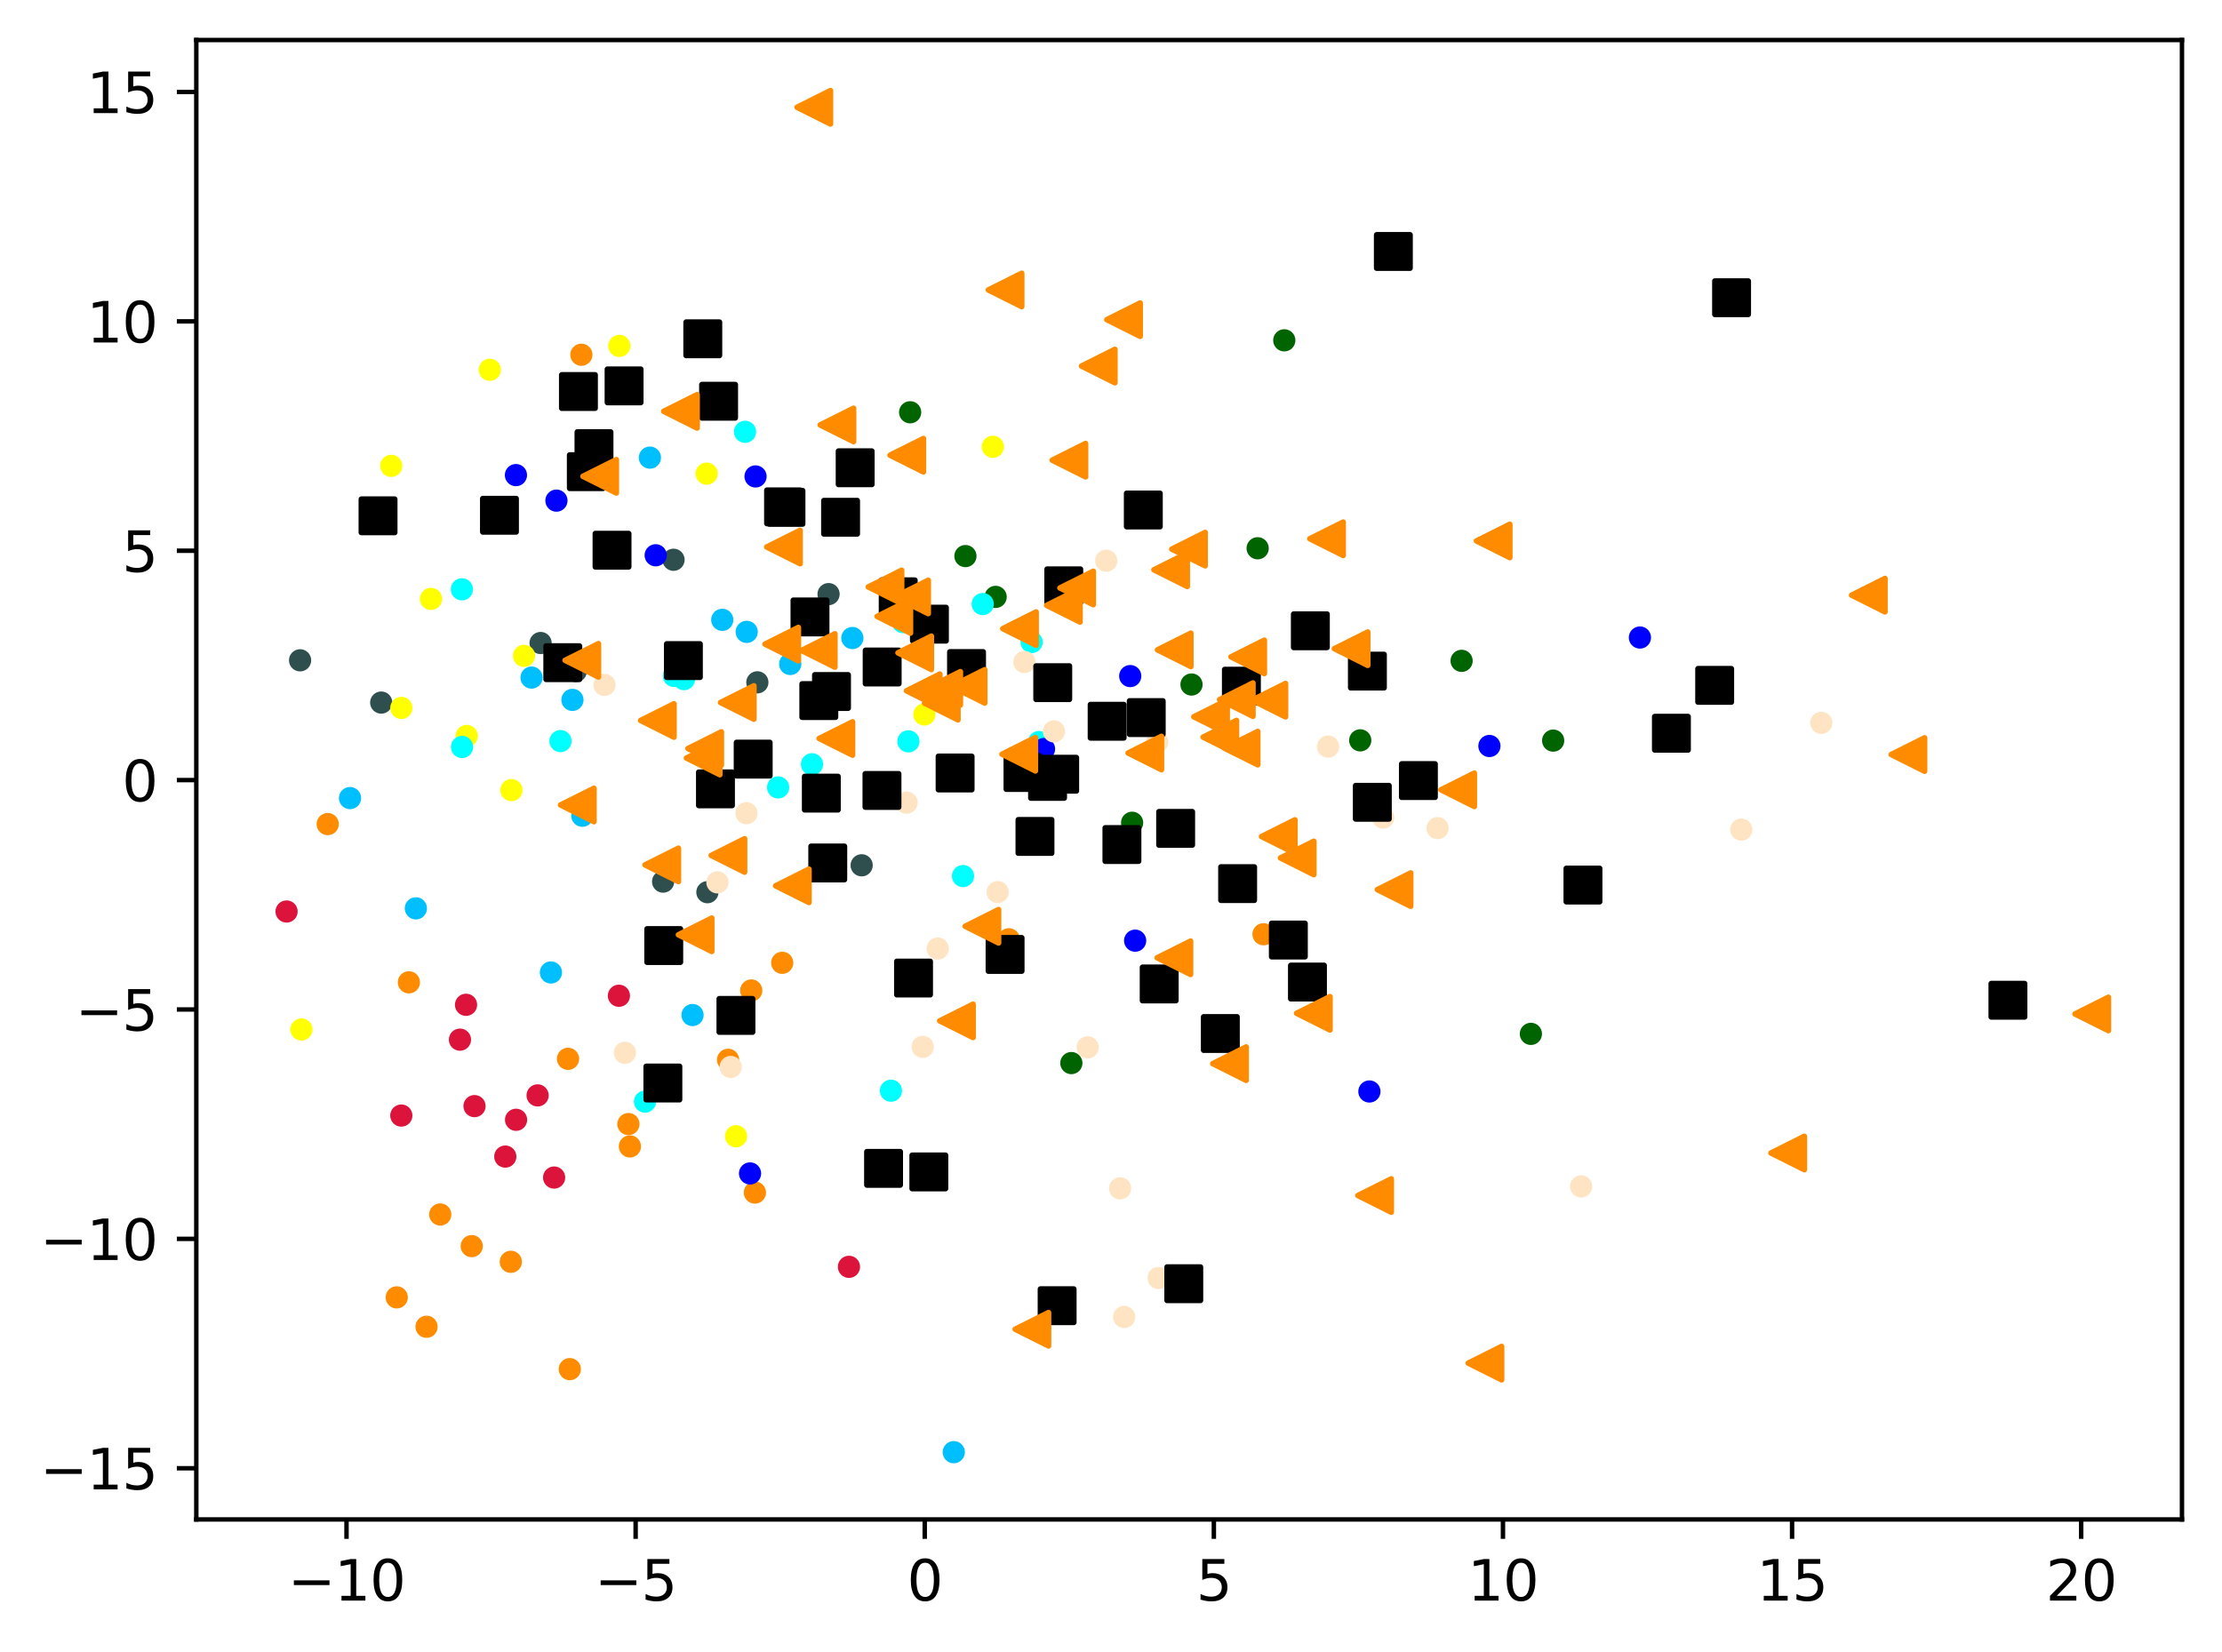 <?xml version="1.0" encoding="utf-8" standalone="no"?>
<!DOCTYPE svg PUBLIC "-//W3C//DTD SVG 1.1//EN"
  "http://www.w3.org/Graphics/SVG/1.1/DTD/svg11.dtd">
<svg xmlns:xlink="http://www.w3.org/1999/xlink" width="399.625pt" height="297.19pt" viewBox="0 0 399.625 297.19" xmlns="http://www.w3.org/2000/svg" version="1.1">
 <defs>
  <style type="text/css">*{stroke-linejoin: round; stroke-linecap: butt}</style>
 </defs>
 <g id="figure_1">
  <g id="patch_1">
   <path d="M 0 297.19 
L 399.625 297.19 
L 399.625 0 
L 0 0 
z
" style="fill: #ffffff"/>
  </g>
  <g id="axes_1">
   <g id="patch_2">
    <path d="M 35.305 273.312 
L 392.425 273.312 
L 392.425 7.2 
L 35.305 7.2 
z
" style="fill: #ffffff"/>
   </g>
   <g id="PathCollection_1">
    <defs>
     <path id="m02611fee33" d="M 0 1.5 
C 0.398 1.5 0.779 1.342 1.061 1.061 
C 1.342 0.779 1.5 0.398 1.5 0 
C 1.5 -0.398 1.342 -0.779 1.061 -1.061 
C 0.779 -1.342 0.398 -1.5 0 -1.5 
C -0.398 -1.5 -0.779 -1.342 -1.061 -1.061 
C -1.342 -0.779 -1.5 -0.398 -1.5 0 
C -1.5 0.398 -1.342 0.779 -1.061 1.061 
C -0.779 1.342 -0.398 1.5 0 1.5 
z
" style="stroke: #ff8c00"/>
    </defs>
    <g clip-path="url(#pefa0439c23)">
     <use xlink:href="#m02611fee33" x="140.681" y="173.19" style="fill: #ff8c00; stroke: #ff8c00"/>
     <use xlink:href="#m02611fee33" x="181.439" y="168.961" style="fill: #ff8c00; stroke: #ff8c00"/>
     <use xlink:href="#m02611fee33" x="113.286" y="206.216" style="fill: #ff8c00; stroke: #ff8c00"/>
     <use xlink:href="#m02611fee33" x="73.54" y="176.701" style="fill: #ff8c00; stroke: #ff8c00"/>
     <use xlink:href="#m02611fee33" x="104.559" y="63.81" style="fill: #ff8c00; stroke: #ff8c00"/>
     <use xlink:href="#m02611fee33" x="130.941" y="190.637" style="fill: #ff8c00; stroke: #ff8c00"/>
     <use xlink:href="#m02611fee33" x="227.238" y="168.052" style="fill: #ff8c00; stroke: #ff8c00"/>
     <use xlink:href="#m02611fee33" x="102.159" y="190.462" style="fill: #ff8c00; stroke: #ff8c00"/>
     <use xlink:href="#m02611fee33" x="135.11" y="178.167" style="fill: #ff8c00; stroke: #ff8c00"/>
     <use xlink:href="#m02611fee33" x="79.178" y="218.461" style="fill: #ff8c00; stroke: #ff8c00"/>
     <use xlink:href="#m02611fee33" x="76.713" y="238.658" style="fill: #ff8c00; stroke: #ff8c00"/>
     <use xlink:href="#m02611fee33" x="102.479" y="246.278" style="fill: #ff8c00; stroke: #ff8c00"/>
     <use xlink:href="#m02611fee33" x="84.839" y="224.153" style="fill: #ff8c00; stroke: #ff8c00"/>
     <use xlink:href="#m02611fee33" x="135.767" y="214.517" style="fill: #ff8c00; stroke: #ff8c00"/>
     <use xlink:href="#m02611fee33" x="71.356" y="233.371" style="fill: #ff8c00; stroke: #ff8c00"/>
     <use xlink:href="#m02611fee33" x="113.019" y="202.197" style="fill: #ff8c00; stroke: #ff8c00"/>
     <use xlink:href="#m02611fee33" x="91.87" y="226.973" style="fill: #ff8c00; stroke: #ff8c00"/>
     <use xlink:href="#m02611fee33" x="58.938" y="148.233" style="fill: #ff8c00; stroke: #ff8c00"/>
    </g>
   </g>
   <g id="PathCollection_2">
    <defs>
     <path id="m46a9095cf8" d="M 0 1.5 
C 0.398 1.5 0.779 1.342 1.061 1.061 
C 1.342 0.779 1.5 0.398 1.5 0 
C 1.5 -0.398 1.342 -0.779 1.061 -1.061 
C 0.779 -1.342 0.398 -1.5 0 -1.5 
C -0.398 -1.5 -0.779 -1.342 -1.061 -1.061 
C -1.342 -0.779 -1.5 -0.398 -1.5 0 
C -1.5 0.398 -1.342 0.779 -1.061 1.061 
C -0.779 1.342 -0.398 1.5 0 1.5 
z
" style="stroke: #006400"/>
    </defs>
    <g clip-path="url(#pefa0439c23)">
     <use xlink:href="#m46a9095cf8" x="256.197" y="139.692" style="fill: #006400; stroke: #006400"/>
     <use xlink:href="#m46a9095cf8" x="203.61" y="147.996" style="fill: #006400; stroke: #006400"/>
     <use xlink:href="#m46a9095cf8" x="279.336" y="133.22" style="fill: #006400; stroke: #006400"/>
     <use xlink:href="#m46a9095cf8" x="244.636" y="133.173" style="fill: #006400; stroke: #006400"/>
     <use xlink:href="#m46a9095cf8" x="173.631" y="100.028" style="fill: #006400; stroke: #006400"/>
     <use xlink:href="#m46a9095cf8" x="275.328" y="185.972" style="fill: #006400; stroke: #006400"/>
     <use xlink:href="#m46a9095cf8" x="179.065" y="107.368" style="fill: #006400; stroke: #006400"/>
     <use xlink:href="#m46a9095cf8" x="192.682" y="191.225" style="fill: #006400; stroke: #006400"/>
     <use xlink:href="#m46a9095cf8" x="226.187" y="98.623" style="fill: #006400; stroke: #006400"/>
     <use xlink:href="#m46a9095cf8" x="214.291" y="123.13" style="fill: #006400; stroke: #006400"/>
     <use xlink:href="#m46a9095cf8" x="163.688" y="74.161" style="fill: #006400; stroke: #006400"/>
     <use xlink:href="#m46a9095cf8" x="230.977" y="61.216" style="fill: #006400; stroke: #006400"/>
     <use xlink:href="#m46a9095cf8" x="262.867" y="118.873" style="fill: #006400; stroke: #006400"/>
    </g>
   </g>
   <g id="PathCollection_3">
    <defs>
     <path id="m1f1bc74417" d="M 0 1.5 
C 0.398 1.5 0.779 1.342 1.061 1.061 
C 1.342 0.779 1.5 0.398 1.5 0 
C 1.5 -0.398 1.342 -0.779 1.061 -1.061 
C 0.779 -1.342 0.398 -1.5 0 -1.5 
C -0.398 -1.5 -0.779 -1.342 -1.061 -1.061 
C -1.342 -0.779 -1.5 -0.398 -1.5 0 
C -1.5 0.398 -1.342 0.779 -1.061 1.061 
C -0.779 1.342 -0.398 1.5 0 1.5 
z
" style="stroke: #2f4f4f"/>
    </defs>
    <g clip-path="url(#pefa0439c23)">
     <use xlink:href="#m1f1bc74417" x="149.016" y="106.869" style="fill: #2f4f4f; stroke: #2f4f4f"/>
     <use xlink:href="#m1f1bc74417" x="127.224" y="160.489" style="fill: #2f4f4f; stroke: #2f4f4f"/>
     <use xlink:href="#m1f1bc74417" x="53.97" y="118.778" style="fill: #2f4f4f; stroke: #2f4f4f"/>
     <use xlink:href="#m1f1bc74417" x="136.21" y="122.737" style="fill: #2f4f4f; stroke: #2f4f4f"/>
     <use xlink:href="#m1f1bc74417" x="103.565" y="120.717" style="fill: #2f4f4f; stroke: #2f4f4f"/>
     <use xlink:href="#m1f1bc74417" x="121.134" y="100.69" style="fill: #2f4f4f; stroke: #2f4f4f"/>
     <use xlink:href="#m1f1bc74417" x="119.261" y="158.586" style="fill: #2f4f4f; stroke: #2f4f4f"/>
     <use xlink:href="#m1f1bc74417" x="97.226" y="115.666" style="fill: #2f4f4f; stroke: #2f4f4f"/>
     <use xlink:href="#m1f1bc74417" x="154.969" y="155.65" style="fill: #2f4f4f; stroke: #2f4f4f"/>
     <use xlink:href="#m1f1bc74417" x="68.561" y="126.378" style="fill: #2f4f4f; stroke: #2f4f4f"/>
    </g>
   </g>
   <g id="PathCollection_4">
    <defs>
     <path id="mb23768fd54" d="M 0 1.5 
C 0.398 1.5 0.779 1.342 1.061 1.061 
C 1.342 0.779 1.5 0.398 1.5 0 
C 1.5 -0.398 1.342 -0.779 1.061 -1.061 
C 0.779 -1.342 0.398 -1.5 0 -1.5 
C -0.398 -1.5 -0.779 -1.342 -1.061 -1.061 
C -1.342 -0.779 -1.5 -0.398 -1.5 0 
C -1.5 0.398 -1.342 0.779 -1.061 1.061 
C -0.779 1.342 -0.398 1.5 0 1.5 
z
" style="stroke: #00bfff"/>
    </defs>
    <g clip-path="url(#pefa0439c23)">
     <use xlink:href="#mb23768fd54" x="129.898" y="111.495" style="fill: #00bfff; stroke: #00bfff"/>
     <use xlink:href="#mb23768fd54" x="99.083" y="174.928" style="fill: #00bfff; stroke: #00bfff"/>
     <use xlink:href="#mb23768fd54" x="153.296" y="114.766" style="fill: #00bfff; stroke: #00bfff"/>
     <use xlink:href="#mb23768fd54" x="124.551" y="182.584" style="fill: #00bfff; stroke: #00bfff"/>
     <use xlink:href="#mb23768fd54" x="171.535" y="261.216" style="fill: #00bfff; stroke: #00bfff"/>
     <use xlink:href="#mb23768fd54" x="142.12" y="119.438" style="fill: #00bfff; stroke: #00bfff"/>
     <use xlink:href="#mb23768fd54" x="102.952" y="125.895" style="fill: #00bfff; stroke: #00bfff"/>
     <use xlink:href="#mb23768fd54" x="74.793" y="163.396" style="fill: #00bfff; stroke: #00bfff"/>
     <use xlink:href="#mb23768fd54" x="62.952" y="143.561" style="fill: #00bfff; stroke: #00bfff"/>
     <use xlink:href="#mb23768fd54" x="95.599" y="121.88" style="fill: #00bfff; stroke: #00bfff"/>
     <use xlink:href="#mb23768fd54" x="134.293" y="113.661" style="fill: #00bfff; stroke: #00bfff"/>
     <use xlink:href="#mb23768fd54" x="104.735" y="146.732" style="fill: #00bfff; stroke: #00bfff"/>
     <use xlink:href="#mb23768fd54" x="116.882" y="82.316" style="fill: #00bfff; stroke: #00bfff"/>
    </g>
   </g>
   <g id="PathCollection_5">
    <defs>
     <path id="m196182d548" d="M 0 1.5 
C 0.398 1.5 0.779 1.342 1.061 1.061 
C 1.342 0.779 1.5 0.398 1.5 0 
C 1.5 -0.398 1.342 -0.779 1.061 -1.061 
C 0.779 -1.342 0.398 -1.5 0 -1.5 
C -0.398 -1.5 -0.779 -1.342 -1.061 -1.061 
C -1.342 -0.779 -1.5 -0.398 -1.5 0 
C -1.5 0.398 -1.342 0.779 -1.061 1.061 
C -0.779 1.342 -0.398 1.5 0 1.5 
z
" style="stroke: #ffff00"/>
    </defs>
    <g clip-path="url(#pefa0439c23)">
     <use xlink:href="#m196182d548" x="83.937" y="132.382" style="fill: #ffff00; stroke: #ffff00"/>
     <use xlink:href="#m196182d548" x="70.362" y="83.797" style="fill: #ffff00; stroke: #ffff00"/>
     <use xlink:href="#m196182d548" x="88.093" y="66.517" style="fill: #ffff00; stroke: #ffff00"/>
     <use xlink:href="#m196182d548" x="111.387" y="62.223" style="fill: #ffff00; stroke: #ffff00"/>
     <use xlink:href="#m196182d548" x="94.251" y="117.973" style="fill: #ffff00; stroke: #ffff00"/>
     <use xlink:href="#m196182d548" x="54.207" y="185.182" style="fill: #ffff00; stroke: #ffff00"/>
     <use xlink:href="#m196182d548" x="166.247" y="128.519" style="fill: #ffff00; stroke: #ffff00"/>
     <use xlink:href="#m196182d548" x="72.183" y="127.342" style="fill: #ffff00; stroke: #ffff00"/>
     <use xlink:href="#m196182d548" x="127.088" y="85.202" style="fill: #ffff00; stroke: #ffff00"/>
     <use xlink:href="#m196182d548" x="77.515" y="107.732" style="fill: #ffff00; stroke: #ffff00"/>
     <use xlink:href="#m196182d548" x="132.381" y="204.388" style="fill: #ffff00; stroke: #ffff00"/>
     <use xlink:href="#m196182d548" x="91.981" y="142.125" style="fill: #ffff00; stroke: #ffff00"/>
     <use xlink:href="#m196182d548" x="178.56" y="80.367" style="fill: #ffff00; stroke: #ffff00"/>
    </g>
   </g>
   <g id="PathCollection_6">
    <defs>
     <path id="m478049bc43" d="M 0 1.5 
C 0.398 1.5 0.779 1.342 1.061 1.061 
C 1.342 0.779 1.5 0.398 1.5 0 
C 1.5 -0.398 1.342 -0.779 1.061 -1.061 
C 0.779 -1.342 0.398 -1.5 0 -1.5 
C -0.398 -1.5 -0.779 -1.342 -1.061 -1.061 
C -1.342 -0.779 -1.5 -0.398 -1.5 0 
C -1.5 0.398 -1.342 0.779 -1.061 1.061 
C -0.779 1.342 -0.398 1.5 0 1.5 
z
" style="stroke: #00ffff"/>
    </defs>
    <g clip-path="url(#pefa0439c23)">
     <use xlink:href="#m478049bc43" x="83.093" y="134.362" style="fill: #00ffff; stroke: #00ffff"/>
     <use xlink:href="#m478049bc43" x="162.392" y="111.908" style="fill: #00ffff; stroke: #00ffff"/>
     <use xlink:href="#m478049bc43" x="176.737" y="108.659" style="fill: #00ffff; stroke: #00ffff"/>
     <use xlink:href="#m478049bc43" x="121.189" y="121.573" style="fill: #00ffff; stroke: #00ffff"/>
     <use xlink:href="#m478049bc43" x="163.379" y="133.354" style="fill: #00ffff; stroke: #00ffff"/>
     <use xlink:href="#m478049bc43" x="173.198" y="157.586" style="fill: #00ffff; stroke: #00ffff"/>
     <use xlink:href="#m478049bc43" x="160.237" y="196.194" style="fill: #00ffff; stroke: #00ffff"/>
     <use xlink:href="#m478049bc43" x="116.002" y="198.158" style="fill: #00ffff; stroke: #00ffff"/>
     <use xlink:href="#m478049bc43" x="186.872" y="133.48" style="fill: #00ffff; stroke: #00ffff"/>
     <use xlink:href="#m478049bc43" x="139.946" y="141.639" style="fill: #00ffff; stroke: #00ffff"/>
     <use xlink:href="#m478049bc43" x="146.038" y="137.472" style="fill: #00ffff; stroke: #00ffff"/>
     <use xlink:href="#m478049bc43" x="100.8" y="133.308" style="fill: #00ffff; stroke: #00ffff"/>
     <use xlink:href="#m478049bc43" x="133.994" y="77.673" style="fill: #00ffff; stroke: #00ffff"/>
     <use xlink:href="#m478049bc43" x="123.012" y="122.16" style="fill: #00ffff; stroke: #00ffff"/>
     <use xlink:href="#m478049bc43" x="83.067" y="106.002" style="fill: #00ffff; stroke: #00ffff"/>
     <use xlink:href="#m478049bc43" x="185.536" y="115.493" style="fill: #00ffff; stroke: #00ffff"/>
    </g>
   </g>
   <g id="PathCollection_7">
    <defs>
     <path id="m458fc63d71" d="M 0 1.5 
C 0.398 1.5 0.779 1.342 1.061 1.061 
C 1.342 0.779 1.5 0.398 1.5 0 
C 1.5 -0.398 1.342 -0.779 1.061 -1.061 
C 0.779 -1.342 0.398 -1.5 0 -1.5 
C -0.398 -1.5 -0.779 -1.342 -1.061 -1.061 
C -1.342 -0.779 -1.5 -0.398 -1.5 0 
C -1.5 0.398 -1.342 0.779 -1.061 1.061 
C -0.779 1.342 -0.398 1.5 0 1.5 
z
" style="stroke: #0000ff"/>
    </defs>
    <g clip-path="url(#pefa0439c23)">
     <use xlink:href="#m458fc63d71" x="203.27" y="121.614" style="fill: #0000ff; stroke: #0000ff"/>
     <use xlink:href="#m458fc63d71" x="134.893" y="211.078" style="fill: #0000ff; stroke: #0000ff"/>
     <use xlink:href="#m458fc63d71" x="294.938" y="114.679" style="fill: #0000ff; stroke: #0000ff"/>
     <use xlink:href="#m458fc63d71" x="135.883" y="85.702" style="fill: #0000ff; stroke: #0000ff"/>
     <use xlink:href="#m458fc63d71" x="187.766" y="134.73" style="fill: #0000ff; stroke: #0000ff"/>
     <use xlink:href="#m458fc63d71" x="100.074" y="90.051" style="fill: #0000ff; stroke: #0000ff"/>
     <use xlink:href="#m458fc63d71" x="204.155" y="169.204" style="fill: #0000ff; stroke: #0000ff"/>
     <use xlink:href="#m458fc63d71" x="267.87" y="134.188" style="fill: #0000ff; stroke: #0000ff"/>
     <use xlink:href="#m458fc63d71" x="92.791" y="85.462" style="fill: #0000ff; stroke: #0000ff"/>
     <use xlink:href="#m458fc63d71" x="246.286" y="196.337" style="fill: #0000ff; stroke: #0000ff"/>
     <use xlink:href="#m458fc63d71" x="117.925" y="99.883" style="fill: #0000ff; stroke: #0000ff"/>
    </g>
   </g>
   <g id="PathCollection_8">
    <defs>
     <path id="m89b857ebd3" d="M 0 1.5 
C 0.398 1.5 0.779 1.342 1.061 1.061 
C 1.342 0.779 1.5 0.398 1.5 0 
C 1.5 -0.398 1.342 -0.779 1.061 -1.061 
C 0.779 -1.342 0.398 -1.5 0 -1.5 
C -0.398 -1.5 -0.779 -1.342 -1.061 -1.061 
C -1.342 -0.779 -1.5 -0.398 -1.5 0 
C -1.5 0.398 -1.342 0.779 -1.061 1.061 
C -0.779 1.342 -0.398 1.5 0 1.5 
z
" style="stroke: #dc143c"/>
    </defs>
    <g clip-path="url(#pefa0439c23)">
     <use xlink:href="#m89b857ebd3" x="152.684" y="227.877" style="fill: #dc143c; stroke: #dc143c"/>
     <use xlink:href="#m89b857ebd3" x="90.877" y="208.046" style="fill: #dc143c; stroke: #dc143c"/>
     <use xlink:href="#m89b857ebd3" x="83.817" y="180.741" style="fill: #dc143c; stroke: #dc143c"/>
     <use xlink:href="#m89b857ebd3" x="82.723" y="187.012" style="fill: #dc143c; stroke: #dc143c"/>
     <use xlink:href="#m89b857ebd3" x="85.342" y="198.967" style="fill: #dc143c; stroke: #dc143c"/>
     <use xlink:href="#m89b857ebd3" x="72.175" y="200.666" style="fill: #dc143c; stroke: #dc143c"/>
     <use xlink:href="#m89b857ebd3" x="92.813" y="201.426" style="fill: #dc143c; stroke: #dc143c"/>
     <use xlink:href="#m89b857ebd3" x="51.537" y="163.961" style="fill: #dc143c; stroke: #dc143c"/>
     <use xlink:href="#m89b857ebd3" x="96.689" y="197.039" style="fill: #dc143c; stroke: #dc143c"/>
     <use xlink:href="#m89b857ebd3" x="111.311" y="179.115" style="fill: #dc143c; stroke: #dc143c"/>
     <use xlink:href="#m89b857ebd3" x="99.657" y="211.816" style="fill: #dc143c; stroke: #dc143c"/>
    </g>
   </g>
   <g id="PathCollection_9">
    <defs>
     <path id="me43ac819a2" d="M 0 1.5 
C 0.398 1.5 0.779 1.342 1.061 1.061 
C 1.342 0.779 1.5 0.398 1.5 0 
C 1.5 -0.398 1.342 -0.779 1.061 -1.061 
C 0.779 -1.342 0.398 -1.5 0 -1.5 
C -0.398 -1.5 -0.779 -1.342 -1.061 -1.061 
C -1.342 -0.779 -1.5 -0.398 -1.5 0 
C -1.5 0.398 -1.342 0.779 -1.061 1.061 
C -0.779 1.342 -0.398 1.5 0 1.5 
z
" style="stroke: #ffe4c4"/>
    </defs>
    <g clip-path="url(#pefa0439c23)">
     <use xlink:href="#me43ac819a2" x="202.187" y="236.895" style="fill: #ffe4c4; stroke: #ffe4c4"/>
     <use xlink:href="#me43ac819a2" x="208.118" y="133.46" style="fill: #ffe4c4; stroke: #ffe4c4"/>
     <use xlink:href="#me43ac819a2" x="163.039" y="144.38" style="fill: #ffe4c4; stroke: #ffe4c4"/>
     <use xlink:href="#me43ac819a2" x="112.385" y="189.371" style="fill: #ffe4c4; stroke: #ffe4c4"/>
     <use xlink:href="#me43ac819a2" x="108.717" y="123.193" style="fill: #ffe4c4; stroke: #ffe4c4"/>
     <use xlink:href="#me43ac819a2" x="327.56" y="130.022" style="fill: #ffe4c4; stroke: #ffe4c4"/>
     <use xlink:href="#me43ac819a2" x="198.946" y="100.864" style="fill: #ffe4c4; stroke: #ffe4c4"/>
     <use xlink:href="#me43ac819a2" x="284.364" y="213.409" style="fill: #ffe4c4; stroke: #ffe4c4"/>
     <use xlink:href="#me43ac819a2" x="134.244" y="146.281" style="fill: #ffe4c4; stroke: #ffe4c4"/>
     <use xlink:href="#me43ac819a2" x="313.166" y="149.23" style="fill: #ffe4c4; stroke: #ffe4c4"/>
     <use xlink:href="#me43ac819a2" x="131.415" y="191.926" style="fill: #ffe4c4; stroke: #ffe4c4"/>
     <use xlink:href="#me43ac819a2" x="195.612" y="188.402" style="fill: #ffe4c4; stroke: #ffe4c4"/>
     <use xlink:href="#me43ac819a2" x="165.944" y="188.314" style="fill: #ffe4c4; stroke: #ffe4c4"/>
     <use xlink:href="#me43ac819a2" x="208.367" y="229.895" style="fill: #ffe4c4; stroke: #ffe4c4"/>
     <use xlink:href="#me43ac819a2" x="201.449" y="213.759" style="fill: #ffe4c4; stroke: #ffe4c4"/>
     <use xlink:href="#me43ac819a2" x="129.025" y="158.718" style="fill: #ffe4c4; stroke: #ffe4c4"/>
     <use xlink:href="#me43ac819a2" x="248.764" y="147.068" style="fill: #ffe4c4; stroke: #ffe4c4"/>
     <use xlink:href="#me43ac819a2" x="258.545" y="148.962" style="fill: #ffe4c4; stroke: #ffe4c4"/>
     <use xlink:href="#me43ac819a2" x="179.43" y="160.476" style="fill: #ffe4c4; stroke: #ffe4c4"/>
     <use xlink:href="#me43ac819a2" x="189.549" y="131.566" style="fill: #ffe4c4; stroke: #ffe4c4"/>
     <use xlink:href="#me43ac819a2" x="184.234" y="119.082" style="fill: #ffe4c4; stroke: #ffe4c4"/>
     <use xlink:href="#me43ac819a2" x="238.851" y="134.299" style="fill: #ffe4c4; stroke: #ffe4c4"/>
     <use xlink:href="#me43ac819a2" x="168.647" y="170.625" style="fill: #ffe4c4; stroke: #ffe4c4"/>
    </g>
   </g>
   <g id="PathCollection_10">
    <defs>
     <path id="m5add3bc592" d="M -3 3 
L 3 3 
L 3 -3 
L -3 -3 
z
" style="stroke: #000000"/>
    </defs>
    <g clip-path="url(#pefa0439c23)">
     <use xlink:href="#m5add3bc592" x="180.763" y="171.685" style="stroke: #000000"/>
     <use xlink:href="#m5add3bc592" x="148.872" y="155.228" style="stroke: #000000"/>
     <use xlink:href="#m5add3bc592" x="158.621" y="142.185" style="stroke: #000000"/>
     <use xlink:href="#m5add3bc592" x="158.908" y="210.162" style="stroke: #000000"/>
     <use xlink:href="#m5add3bc592" x="147.714" y="142.671" style="stroke: #000000"/>
     <use xlink:href="#m5add3bc592" x="212.902" y="230.915" style="stroke: #000000"/>
     <use xlink:href="#m5add3bc592" x="173.831" y="120.256" style="stroke: #000000"/>
     <use xlink:href="#m5add3bc592" x="126.395" y="60.943" style="stroke: #000000"/>
     <use xlink:href="#m5add3bc592" x="129.237" y="72.174" style="stroke: #000000"/>
     <use xlink:href="#m5add3bc592" x="300.602" y="131.896" style="stroke: #000000"/>
     <use xlink:href="#m5add3bc592" x="141.356" y="91.259" style="stroke: #000000"/>
     <use xlink:href="#m5add3bc592" x="149.545" y="124.386" style="stroke: #000000"/>
     <use xlink:href="#m5add3bc592" x="106.827" y="80.702" style="stroke: #000000"/>
     <use xlink:href="#m5add3bc592" x="311.422" y="53.555" style="stroke: #000000"/>
     <use xlink:href="#m5add3bc592" x="199.119" y="129.737" style="stroke: #000000"/>
     <use xlink:href="#m5add3bc592" x="151.178" y="93.043" style="stroke: #000000"/>
     <use xlink:href="#m5add3bc592" x="119.373" y="170.085" style="stroke: #000000"/>
     <use xlink:href="#m5add3bc592" x="105.449" y="84.842" style="stroke: #000000"/>
     <use xlink:href="#m5add3bc592" x="190.582" y="139.271" style="stroke: #000000"/>
     <use xlink:href="#m5add3bc592" x="308.383" y="123.284" style="stroke: #000000"/>
     <use xlink:href="#m5add3bc592" x="128.675" y="141.897" style="stroke: #000000"/>
     <use xlink:href="#m5add3bc592" x="161.542" y="107.352" style="stroke: #000000"/>
     <use xlink:href="#m5add3bc592" x="89.827" y="92.684" style="stroke: #000000"/>
     <use xlink:href="#m5add3bc592" x="361.124" y="179.924" style="stroke: #000000"/>
     <use xlink:href="#m5add3bc592" x="171.775" y="139.046" style="stroke: #000000"/>
     <use xlink:href="#m5add3bc592" x="222.588" y="158.944" style="stroke: #000000"/>
     <use xlink:href="#m5add3bc592" x="246.81" y="144.317" style="stroke: #000000"/>
     <use xlink:href="#m5add3bc592" x="101.22" y="119.202" style="stroke: #000000"/>
     <use xlink:href="#m5add3bc592" x="245.926" y="120.719" style="stroke: #000000"/>
     <use xlink:href="#m5add3bc592" x="235.665" y="113.463" style="stroke: #000000"/>
     <use xlink:href="#m5add3bc592" x="147.264" y="126.019" style="stroke: #000000"/>
     <use xlink:href="#m5add3bc592" x="145.676" y="110.969" style="stroke: #000000"/>
     <use xlink:href="#m5add3bc592" x="255.097" y="140.41" style="stroke: #000000"/>
     <use xlink:href="#m5add3bc592" x="211.438" y="149.007" style="stroke: #000000"/>
     <use xlink:href="#m5add3bc592" x="164.298" y="175.931" style="stroke: #000000"/>
     <use xlink:href="#m5add3bc592" x="206.148" y="129.08" style="stroke: #000000"/>
     <use xlink:href="#m5add3bc592" x="188.403" y="140.557" style="stroke: #000000"/>
     <use xlink:href="#m5add3bc592" x="223.262" y="123.425" style="stroke: #000000"/>
     <use xlink:href="#m5add3bc592" x="190.124" y="234.87" style="stroke: #000000"/>
     <use xlink:href="#m5add3bc592" x="132.358" y="182.653" style="stroke: #000000"/>
     <use xlink:href="#m5add3bc592" x="140.923" y="91.172" style="stroke: #000000"/>
     <use xlink:href="#m5add3bc592" x="167.153" y="112.273" style="stroke: #000000"/>
     <use xlink:href="#m5add3bc592" x="189.336" y="122.797" style="stroke: #000000"/>
     <use xlink:href="#m5add3bc592" x="235.144" y="176.65" style="stroke: #000000"/>
     <use xlink:href="#m5add3bc592" x="201.776" y="151.914" style="stroke: #000000"/>
     <use xlink:href="#m5add3bc592" x="208.479" y="176.991" style="stroke: #000000"/>
     <use xlink:href="#m5add3bc592" x="284.694" y="159.205" style="stroke: #000000"/>
     <use xlink:href="#m5add3bc592" x="219.476" y="185.906" style="stroke: #000000"/>
     <use xlink:href="#m5add3bc592" x="231.707" y="169.094" style="stroke: #000000"/>
     <use xlink:href="#m5add3bc592" x="186.139" y="150.46" style="stroke: #000000"/>
     <use xlink:href="#m5add3bc592" x="205.623" y="91.736" style="stroke: #000000"/>
     <use xlink:href="#m5add3bc592" x="191.319" y="105.374" style="stroke: #000000"/>
     <use xlink:href="#m5add3bc592" x="119.217" y="194.814" style="stroke: #000000"/>
     <use xlink:href="#m5add3bc592" x="167.051" y="210.805" style="stroke: #000000"/>
     <use xlink:href="#m5add3bc592" x="153.801" y="84.143" style="stroke: #000000"/>
     <use xlink:href="#m5add3bc592" x="104.03" y="70.427" style="stroke: #000000"/>
     <use xlink:href="#m5add3bc592" x="183.984" y="138.963" style="stroke: #000000"/>
     <use xlink:href="#m5add3bc592" x="112.24" y="69.408" style="stroke: #000000"/>
     <use xlink:href="#m5add3bc592" x="110.073" y="98.97" style="stroke: #000000"/>
     <use xlink:href="#m5add3bc592" x="250.594" y="45.235" style="stroke: #000000"/>
     <use xlink:href="#m5add3bc592" x="158.656" y="119.982" style="stroke: #000000"/>
     <use xlink:href="#m5add3bc592" x="135.458" y="136.553" style="stroke: #000000"/>
     <use xlink:href="#m5add3bc592" x="122.906" y="118.827" style="stroke: #000000"/>
     <use xlink:href="#m5add3bc592" x="67.989" y="92.787" style="stroke: #000000"/>
    </g>
   </g>
   <g id="PathCollection_11">
    <defs>
     <path id="ma84d42cebc" d="M -3 -0 
L 3 3 
L 3 -3 
z
" style="stroke: #ff8c00"/>
    </defs>
    <g clip-path="url(#pefa0439c23)">
     <use xlink:href="#ma84d42cebc" x="210.529" y="102.495" style="fill: #ff8c00; stroke: #ff8c00"/>
     <use xlink:href="#ma84d42cebc" x="163.943" y="107.378" style="fill: #ff8c00; stroke: #ff8c00"/>
     <use xlink:href="#ma84d42cebc" x="169.285" y="126.48" style="fill: #ff8c00; stroke: #ff8c00"/>
     <use xlink:href="#ma84d42cebc" x="140.897" y="98.394" style="fill: #ff8c00; stroke: #ff8c00"/>
     <use xlink:href="#ma84d42cebc" x="228.198" y="125.944" style="fill: #ff8c00; stroke: #ff8c00"/>
     <use xlink:href="#ma84d42cebc" x="118.215" y="129.596" style="fill: #ff8c00; stroke: #ff8c00"/>
     <use xlink:href="#ma84d42cebc" x="211.175" y="116.897" style="fill: #ff8c00; stroke: #ff8c00"/>
     <use xlink:href="#ma84d42cebc" x="122.372" y="73.989" style="fill: #ff8c00; stroke: #ff8c00"/>
     <use xlink:href="#ma84d42cebc" x="140.586" y="115.862" style="fill: #ff8c00; stroke: #ff8c00"/>
     <use xlink:href="#ma84d42cebc" x="229.891" y="150.473" style="fill: #ff8c00; stroke: #ff8c00"/>
     <use xlink:href="#ma84d42cebc" x="169.724" y="123.818" style="fill: #ff8c00; stroke: #ff8c00"/>
     <use xlink:href="#ma84d42cebc" x="219.383" y="132.594" style="fill: #ff8c00; stroke: #ff8c00"/>
     <use xlink:href="#ma84d42cebc" x="193.628" y="105.762" style="fill: #ff8c00; stroke: #ff8c00"/>
     <use xlink:href="#ma84d42cebc" x="159.159" y="105.578" style="fill: #ff8c00; stroke: #ff8c00"/>
     <use xlink:href="#ma84d42cebc" x="238.572" y="96.913" style="fill: #ff8c00; stroke: #ff8c00"/>
     <use xlink:href="#ma84d42cebc" x="172.011" y="183.632" style="fill: #ff8c00; stroke: #ff8c00"/>
     <use xlink:href="#ma84d42cebc" x="104.635" y="118.778" style="fill: #ff8c00; stroke: #ff8c00"/>
     <use xlink:href="#ma84d42cebc" x="166.032" y="124.256" style="fill: #ff8c00; stroke: #ff8c00"/>
     <use xlink:href="#ma84d42cebc" x="142.492" y="159.341" style="fill: #ff8c00; stroke: #ff8c00"/>
     <use xlink:href="#ma84d42cebc" x="146.354" y="19.296" style="fill: #ff8c00; stroke: #ff8c00"/>
     <use xlink:href="#ma84d42cebc" x="119.016" y="155.576" style="fill: #ff8c00; stroke: #ff8c00"/>
     <use xlink:href="#ma84d42cebc" x="147.158" y="117.004" style="fill: #ff8c00; stroke: #ff8c00"/>
     <use xlink:href="#ma84d42cebc" x="125.011" y="168.147" style="fill: #ff8c00; stroke: #ff8c00"/>
     <use xlink:href="#ma84d42cebc" x="343.139" y="135.726" style="fill: #ff8c00; stroke: #ff8c00"/>
     <use xlink:href="#ma84d42cebc" x="107.845" y="85.681" style="fill: #ff8c00; stroke: #ff8c00"/>
     <use xlink:href="#ma84d42cebc" x="224.393" y="118.156" style="fill: #ff8c00; stroke: #ff8c00"/>
     <use xlink:href="#ma84d42cebc" x="222.341" y="125.853" style="fill: #ff8c00; stroke: #ff8c00"/>
     <use xlink:href="#ma84d42cebc" x="202.067" y="57.502" style="fill: #ff8c00; stroke: #ff8c00"/>
     <use xlink:href="#ma84d42cebc" x="223.205" y="134.57" style="fill: #ff8c00; stroke: #ff8c00"/>
     <use xlink:href="#ma84d42cebc" x="191.244" y="108.891" style="fill: #ff8c00; stroke: #ff8c00"/>
     <use xlink:href="#ma84d42cebc" x="247.219" y="215.051" style="fill: #ff8c00; stroke: #ff8c00"/>
     <use xlink:href="#ma84d42cebc" x="183.348" y="113.078" style="fill: #ff8c00; stroke: #ff8c00"/>
     <use xlink:href="#ma84d42cebc" x="183.217" y="135.667" style="fill: #ff8c00; stroke: #ff8c00"/>
     <use xlink:href="#ma84d42cebc" x="176.591" y="166.617" style="fill: #ff8c00; stroke: #ff8c00"/>
     <use xlink:href="#ma84d42cebc" x="267.061" y="245.199" style="fill: #ff8c00; stroke: #ff8c00"/>
     <use xlink:href="#ma84d42cebc" x="217.712" y="128.934" style="fill: #ff8c00; stroke: #ff8c00"/>
     <use xlink:href="#ma84d42cebc" x="242.99" y="116.684" style="fill: #ff8c00; stroke: #ff8c00"/>
     <use xlink:href="#ma84d42cebc" x="376.192" y="182.389" style="fill: #ff8c00; stroke: #ff8c00"/>
     <use xlink:href="#ma84d42cebc" x="126.459" y="136.351" style="fill: #ff8c00; stroke: #ff8c00"/>
     <use xlink:href="#ma84d42cebc" x="321.511" y="207.399" style="fill: #ff8c00; stroke: #ff8c00"/>
     <use xlink:href="#ma84d42cebc" x="262.16" y="142.071" style="fill: #ff8c00; stroke: #ff8c00"/>
     <use xlink:href="#ma84d42cebc" x="192.24" y="82.773" style="fill: #ff8c00; stroke: #ff8c00"/>
     <use xlink:href="#ma84d42cebc" x="268.538" y="97.303" style="fill: #ff8c00; stroke: #ff8c00"/>
     <use xlink:href="#ma84d42cebc" x="163.078" y="81.881" style="fill: #ff8c00; stroke: #ff8c00"/>
     <use xlink:href="#ma84d42cebc" x="236.194" y="182.273" style="fill: #ff8c00; stroke: #ff8c00"/>
     <use xlink:href="#ma84d42cebc" x="150.514" y="76.438" style="fill: #ff8c00; stroke: #ff8c00"/>
     <use xlink:href="#ma84d42cebc" x="174.108" y="123.464" style="fill: #ff8c00; stroke: #ff8c00"/>
     <use xlink:href="#ma84d42cebc" x="103.819" y="144.798" style="fill: #ff8c00; stroke: #ff8c00"/>
     <use xlink:href="#ma84d42cebc" x="180.753" y="52.156" style="fill: #ff8c00; stroke: #ff8c00"/>
     <use xlink:href="#ma84d42cebc" x="250.715" y="160.024" style="fill: #ff8c00; stroke: #ff8c00"/>
     <use xlink:href="#ma84d42cebc" x="197.513" y="65.844" style="fill: #ff8c00; stroke: #ff8c00"/>
     <use xlink:href="#ma84d42cebc" x="160.747" y="110.882" style="fill: #ff8c00; stroke: #ff8c00"/>
     <use xlink:href="#ma84d42cebc" x="205.891" y="135.451" style="fill: #ff8c00; stroke: #ff8c00"/>
     <use xlink:href="#ma84d42cebc" x="164.504" y="117.43" style="fill: #ff8c00; stroke: #ff8c00"/>
     <use xlink:href="#ma84d42cebc" x="336.012" y="107.058" style="fill: #ff8c00; stroke: #ff8c00"/>
     <use xlink:href="#ma84d42cebc" x="126.735" y="134.645" style="fill: #ff8c00; stroke: #ff8c00"/>
     <use xlink:href="#ma84d42cebc" x="221.117" y="191.327" style="fill: #ff8c00; stroke: #ff8c00"/>
     <use xlink:href="#ma84d42cebc" x="213.745" y="98.775" style="fill: #ff8c00; stroke: #ff8c00"/>
     <use xlink:href="#ma84d42cebc" x="132.586" y="126.363" style="fill: #ff8c00; stroke: #ff8c00"/>
     <use xlink:href="#ma84d42cebc" x="130.913" y="153.874" style="fill: #ff8c00; stroke: #ff8c00"/>
     <use xlink:href="#ma84d42cebc" x="233.29" y="154.328" style="fill: #ff8c00; stroke: #ff8c00"/>
     <use xlink:href="#ma84d42cebc" x="185.579" y="239.101" style="fill: #ff8c00; stroke: #ff8c00"/>
     <use xlink:href="#ma84d42cebc" x="211.121" y="172.284" style="fill: #ff8c00; stroke: #ff8c00"/>
     <use xlink:href="#ma84d42cebc" x="150.33" y="132.837" style="fill: #ff8c00; stroke: #ff8c00"/>
    </g>
   </g>
   <g id="matplotlib.axis_1">
    <g id="xtick_1">
     <g id="line2d_1">
      <defs>
       <path id="m173a30a898" d="M 0 0 
L 0 3.5 
" style="stroke: #000000; stroke-width: 0.8"/>
      </defs>
      <g>
       <use xlink:href="#m173a30a898" x="62.32" y="273.312" style="stroke: #000000; stroke-width: 0.8"/>
      </g>
     </g>
     <g id="text_1">
      <!-- −10 -->
      <g transform="translate(51.767 287.91) scale(0.1 -0.1)">
       <defs>
        <path id="DejaVuSans-2212" d="M 678 2272 
L 4684 2272 
L 4684 1741 
L 678 1741 
L 678 2272 
z
" transform="scale(0.016)"/>
        <path id="DejaVuSans-31" d="M 794 531 
L 1825 531 
L 1825 4091 
L 703 3866 
L 703 4441 
L 1819 4666 
L 2450 4666 
L 2450 531 
L 3481 531 
L 3481 0 
L 794 0 
L 794 531 
z
" transform="scale(0.016)"/>
        <path id="DejaVuSans-30" d="M 2034 4250 
Q 1547 4250 1301 3770 
Q 1056 3291 1056 2328 
Q 1056 1369 1301 889 
Q 1547 409 2034 409 
Q 2525 409 2770 889 
Q 3016 1369 3016 2328 
Q 3016 3291 2770 3770 
Q 2525 4250 2034 4250 
z
M 2034 4750 
Q 2819 4750 3233 4129 
Q 3647 3509 3647 2328 
Q 3647 1150 3233 529 
Q 2819 -91 2034 -91 
Q 1250 -91 836 529 
Q 422 1150 422 2328 
Q 422 3509 836 4129 
Q 1250 4750 2034 4750 
z
" transform="scale(0.016)"/>
       </defs>
       <use xlink:href="#DejaVuSans-2212"/>
       <use xlink:href="#DejaVuSans-31" x="83.789"/>
       <use xlink:href="#DejaVuSans-30" x="147.412"/>
      </g>
     </g>
    </g>
    <g id="xtick_2">
     <g id="line2d_2">
      <g>
       <use xlink:href="#m173a30a898" x="114.317" y="273.312" style="stroke: #000000; stroke-width: 0.8"/>
      </g>
     </g>
     <g id="text_2">
      <!-- −5 -->
      <g transform="translate(106.945 287.91) scale(0.1 -0.1)">
       <defs>
        <path id="DejaVuSans-35" d="M 691 4666 
L 3169 4666 
L 3169 4134 
L 1269 4134 
L 1269 2991 
Q 1406 3038 1543 3061 
Q 1681 3084 1819 3084 
Q 2600 3084 3056 2656 
Q 3513 2228 3513 1497 
Q 3513 744 3044 326 
Q 2575 -91 1722 -91 
Q 1428 -91 1123 -41 
Q 819 9 494 109 
L 494 744 
Q 775 591 1075 516 
Q 1375 441 1709 441 
Q 2250 441 2565 725 
Q 2881 1009 2881 1497 
Q 2881 1984 2565 2268 
Q 2250 2553 1709 2553 
Q 1456 2553 1204 2497 
Q 953 2441 691 2322 
L 691 4666 
z
" transform="scale(0.016)"/>
       </defs>
       <use xlink:href="#DejaVuSans-2212"/>
       <use xlink:href="#DejaVuSans-35" x="83.789"/>
      </g>
     </g>
    </g>
    <g id="xtick_3">
     <g id="line2d_3">
      <g>
       <use xlink:href="#m173a30a898" x="166.313" y="273.312" style="stroke: #000000; stroke-width: 0.8"/>
      </g>
     </g>
     <g id="text_3">
      <!-- 0 -->
      <g transform="translate(163.132 287.91) scale(0.1 -0.1)">
       <use xlink:href="#DejaVuSans-30"/>
      </g>
     </g>
    </g>
    <g id="xtick_4">
     <g id="line2d_4">
      <g>
       <use xlink:href="#m173a30a898" x="218.31" y="273.312" style="stroke: #000000; stroke-width: 0.8"/>
      </g>
     </g>
     <g id="text_4">
      <!-- 5 -->
      <g transform="translate(215.129 287.91) scale(0.1 -0.1)">
       <use xlink:href="#DejaVuSans-35"/>
      </g>
     </g>
    </g>
    <g id="xtick_5">
     <g id="line2d_5">
      <g>
       <use xlink:href="#m173a30a898" x="270.307" y="273.312" style="stroke: #000000; stroke-width: 0.8"/>
      </g>
     </g>
     <g id="text_5">
      <!-- 10 -->
      <g transform="translate(263.944 287.91) scale(0.1 -0.1)">
       <use xlink:href="#DejaVuSans-31"/>
       <use xlink:href="#DejaVuSans-30" x="63.623"/>
      </g>
     </g>
    </g>
    <g id="xtick_6">
     <g id="line2d_6">
      <g>
       <use xlink:href="#m173a30a898" x="322.304" y="273.312" style="stroke: #000000; stroke-width: 0.8"/>
      </g>
     </g>
     <g id="text_6">
      <!-- 15 -->
      <g transform="translate(315.941 287.91) scale(0.1 -0.1)">
       <use xlink:href="#DejaVuSans-31"/>
       <use xlink:href="#DejaVuSans-35" x="63.623"/>
      </g>
     </g>
    </g>
    <g id="xtick_7">
     <g id="line2d_7">
      <g>
       <use xlink:href="#m173a30a898" x="374.3" y="273.312" style="stroke: #000000; stroke-width: 0.8"/>
      </g>
     </g>
     <g id="text_7">
      <!-- 20 -->
      <g transform="translate(367.938 287.91) scale(0.1 -0.1)">
       <defs>
        <path id="DejaVuSans-32" d="M 1228 531 
L 3431 531 
L 3431 0 
L 469 0 
L 469 531 
Q 828 903 1448 1529 
Q 2069 2156 2228 2338 
Q 2531 2678 2651 2914 
Q 2772 3150 2772 3378 
Q 2772 3750 2511 3984 
Q 2250 4219 1831 4219 
Q 1534 4219 1204 4116 
Q 875 4013 500 3803 
L 500 4441 
Q 881 4594 1212 4672 
Q 1544 4750 1819 4750 
Q 2544 4750 2975 4387 
Q 3406 4025 3406 3419 
Q 3406 3131 3298 2873 
Q 3191 2616 2906 2266 
Q 2828 2175 2409 1742 
Q 1991 1309 1228 531 
z
" transform="scale(0.016)"/>
       </defs>
       <use xlink:href="#DejaVuSans-32"/>
       <use xlink:href="#DejaVuSans-30" x="63.623"/>
      </g>
     </g>
    </g>
   </g>
   <g id="matplotlib.axis_2">
    <g id="ytick_1">
     <g id="line2d_8">
      <defs>
       <path id="m7f647de54d" d="M 0 0 
L -3.5 0 
" style="stroke: #000000; stroke-width: 0.8"/>
      </defs>
      <g>
       <use xlink:href="#m7f647de54d" x="35.305" y="264.109" style="stroke: #000000; stroke-width: 0.8"/>
      </g>
     </g>
     <g id="text_8">
      <!-- −15 -->
      <g transform="translate(7.2 267.908) scale(0.1 -0.1)">
       <use xlink:href="#DejaVuSans-2212"/>
       <use xlink:href="#DejaVuSans-31" x="83.789"/>
       <use xlink:href="#DejaVuSans-35" x="147.412"/>
      </g>
     </g>
    </g>
    <g id="ytick_2">
     <g id="line2d_9">
      <g>
       <use xlink:href="#m7f647de54d" x="35.305" y="222.848" style="stroke: #000000; stroke-width: 0.8"/>
      </g>
     </g>
     <g id="text_9">
      <!-- −10 -->
      <g transform="translate(7.2 226.647) scale(0.1 -0.1)">
       <use xlink:href="#DejaVuSans-2212"/>
       <use xlink:href="#DejaVuSans-31" x="83.789"/>
       <use xlink:href="#DejaVuSans-30" x="147.412"/>
      </g>
     </g>
    </g>
    <g id="ytick_3">
     <g id="line2d_10">
      <g>
       <use xlink:href="#m7f647de54d" x="35.305" y="181.586" style="stroke: #000000; stroke-width: 0.8"/>
      </g>
     </g>
     <g id="text_10">
      <!-- −5 -->
      <g transform="translate(13.562 185.386) scale(0.1 -0.1)">
       <use xlink:href="#DejaVuSans-2212"/>
       <use xlink:href="#DejaVuSans-35" x="83.789"/>
      </g>
     </g>
    </g>
    <g id="ytick_4">
     <g id="line2d_11">
      <g>
       <use xlink:href="#m7f647de54d" x="35.305" y="140.325" style="stroke: #000000; stroke-width: 0.8"/>
      </g>
     </g>
     <g id="text_11">
      <!-- 0 -->
      <g transform="translate(21.942 144.124) scale(0.1 -0.1)">
       <use xlink:href="#DejaVuSans-30"/>
      </g>
     </g>
    </g>
    <g id="ytick_5">
     <g id="line2d_12">
      <g>
       <use xlink:href="#m7f647de54d" x="35.305" y="99.064" style="stroke: #000000; stroke-width: 0.8"/>
      </g>
     </g>
     <g id="text_12">
      <!-- 5 -->
      <g transform="translate(21.942 102.863) scale(0.1 -0.1)">
       <use xlink:href="#DejaVuSans-35"/>
      </g>
     </g>
    </g>
    <g id="ytick_6">
     <g id="line2d_13">
      <g>
       <use xlink:href="#m7f647de54d" x="35.305" y="57.803" style="stroke: #000000; stroke-width: 0.8"/>
      </g>
     </g>
     <g id="text_13">
      <!-- 10 -->
      <g transform="translate(15.58 61.602) scale(0.1 -0.1)">
       <use xlink:href="#DejaVuSans-31"/>
       <use xlink:href="#DejaVuSans-30" x="63.623"/>
      </g>
     </g>
    </g>
    <g id="ytick_7">
     <g id="line2d_14">
      <g>
       <use xlink:href="#m7f647de54d" x="35.305" y="16.542" style="stroke: #000000; stroke-width: 0.8"/>
      </g>
     </g>
     <g id="text_14">
      <!-- 15 -->
      <g transform="translate(15.58 20.341) scale(0.1 -0.1)">
       <use xlink:href="#DejaVuSans-31"/>
       <use xlink:href="#DejaVuSans-35" x="63.623"/>
      </g>
     </g>
    </g>
   </g>
   <g id="patch_3">
    <path d="M 35.305 273.312 
L 35.305 7.2 
" style="fill: none; stroke: #000000; stroke-width: 0.8; stroke-linejoin: miter; stroke-linecap: square"/>
   </g>
   <g id="patch_4">
    <path d="M 392.425 273.312 
L 392.425 7.2 
" style="fill: none; stroke: #000000; stroke-width: 0.8; stroke-linejoin: miter; stroke-linecap: square"/>
   </g>
   <g id="patch_5">
    <path d="M 35.305 273.312 
L 392.425 273.312 
" style="fill: none; stroke: #000000; stroke-width: 0.8; stroke-linejoin: miter; stroke-linecap: square"/>
   </g>
   <g id="patch_6">
    <path d="M 35.305 7.2 
L 392.425 7.2 
" style="fill: none; stroke: #000000; stroke-width: 0.8; stroke-linejoin: miter; stroke-linecap: square"/>
   </g>
  </g>
 </g>
 <defs>
  <clipPath id="pefa0439c23">
   <rect x="35.305" y="7.2" width="357.12" height="266.112"/>
  </clipPath>
 </defs>
</svg>
